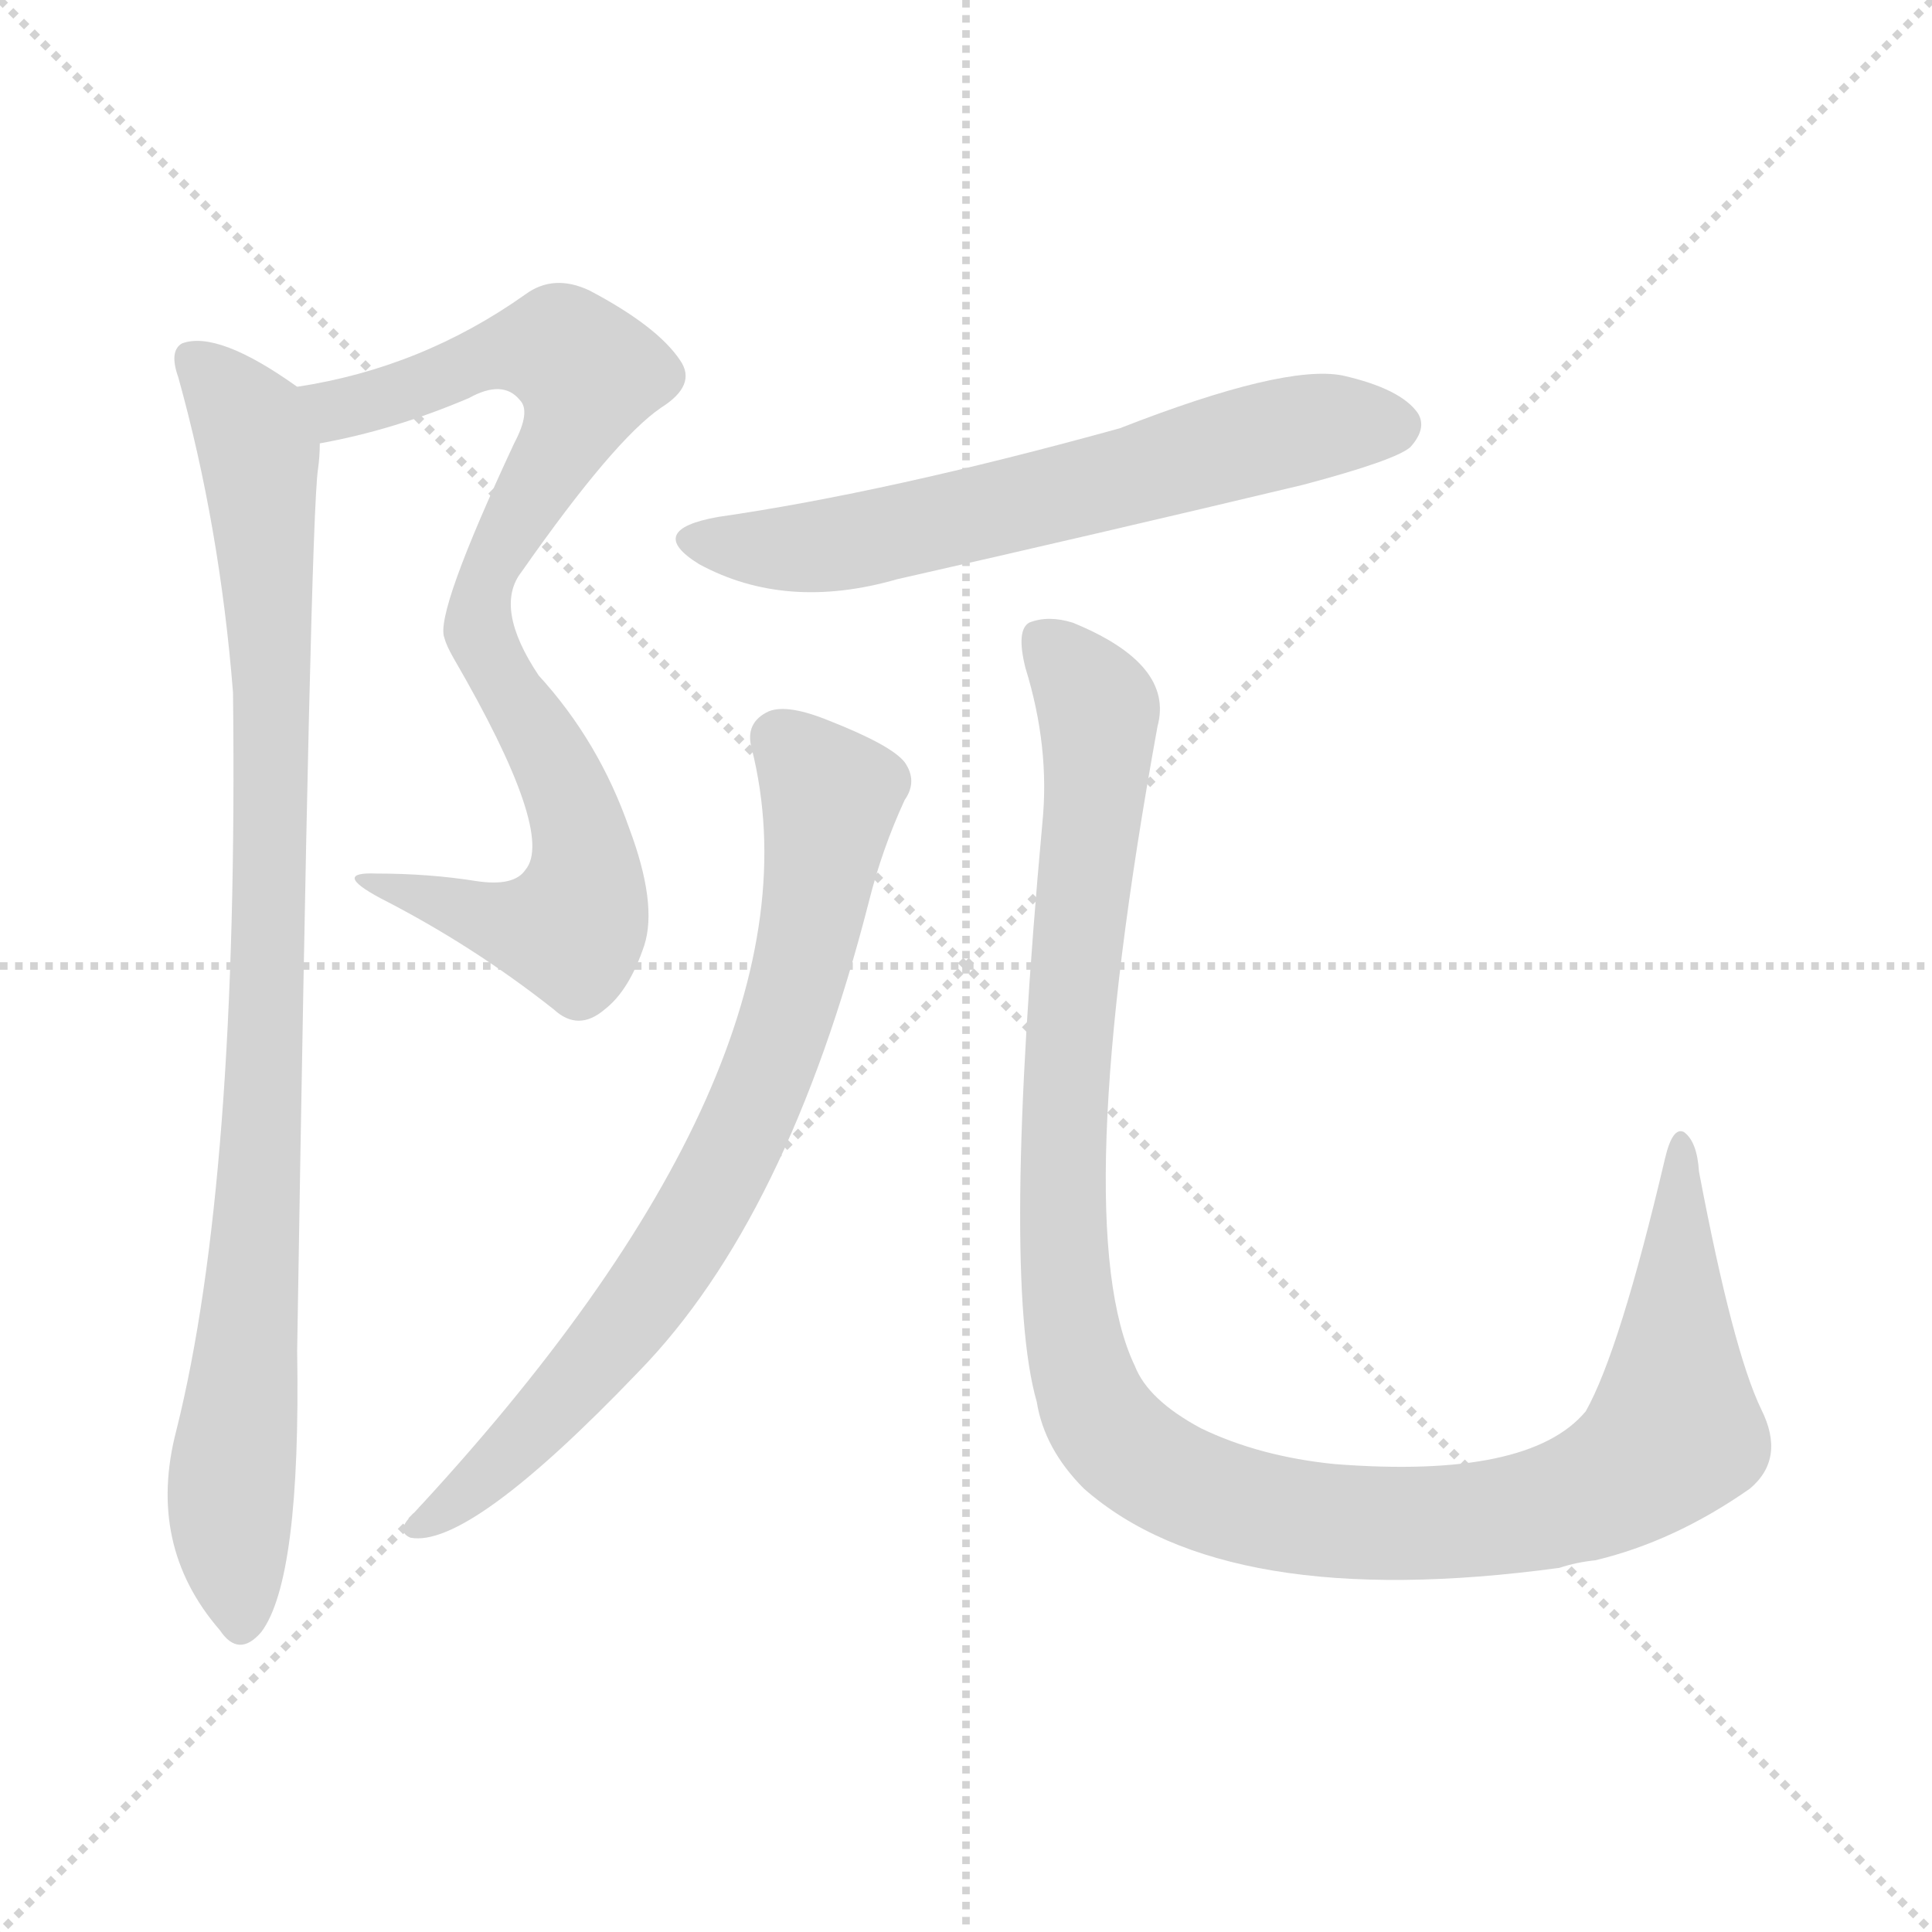 <svg version="1.1" viewBox="0 0 1024 1024" xmlns="http://www.w3.org/2000/svg">
  <g stroke="lightgray" stroke-dasharray="1,1" stroke-width="1" transform="scale(4, 4)">
    <line x1="0" y1="0" x2="256" y2="256"></line>
    <line x1="256" y1="0" x2="0" y2="256"></line>
    <line x1="128" y1="0" x2="128" y2="256"></line>
    <line x1="0" y1="128" x2="256" y2="128"></line>
  </g>
<g transform="scale(1, -1) translate(0, -900)">
   <style type="text/css">
    @keyframes keyframes0 {
      from {
       stroke: blue;
       stroke-dashoffset: 837;
       stroke-width: 128;
       }
       73% {
       animation-timing-function: step-end;
       stroke: blue;
       stroke-dashoffset: 0;
       stroke-width: 128;
       }
       to {
       stroke: black;
       stroke-width: 1024;
       }
       }
       #make-me-a-hanzi-animation-0 {
         animation: keyframes0 0.931s both;
         animation-delay: 0s;
         animation-timing-function: linear;
       }
    @keyframes keyframes1 {
      from {
       stroke: blue;
       stroke-dashoffset: 939;
       stroke-width: 128;
       }
       75% {
       animation-timing-function: step-end;
       stroke: blue;
       stroke-dashoffset: 0;
       stroke-width: 128;
       }
       to {
       stroke: black;
       stroke-width: 1024;
       }
       }
       #make-me-a-hanzi-animation-1 {
         animation: keyframes1 1.014s both;
         animation-delay: 0.931s;
         animation-timing-function: linear;
       }
    @keyframes keyframes2 {
      from {
       stroke: blue;
       stroke-dashoffset: 631;
       stroke-width: 128;
       }
       67% {
       animation-timing-function: step-end;
       stroke: blue;
       stroke-dashoffset: 0;
       stroke-width: 128;
       }
       to {
       stroke: black;
       stroke-width: 1024;
       }
       }
       #make-me-a-hanzi-animation-2 {
         animation: keyframes2 0.764s both;
         animation-delay: 1.945s;
         animation-timing-function: linear;
       }
    @keyframes keyframes3 {
      from {
       stroke: blue;
       stroke-dashoffset: 756;
       stroke-width: 128;
       }
       71% {
       animation-timing-function: step-end;
       stroke: blue;
       stroke-dashoffset: 0;
       stroke-width: 128;
       }
       to {
       stroke: black;
       stroke-width: 1024;
       }
       }
       #make-me-a-hanzi-animation-3 {
         animation: keyframes3 0.865s both;
         animation-delay: 2.709s;
         animation-timing-function: linear;
       }
    @keyframes keyframes4 {
      from {
       stroke: blue;
       stroke-dashoffset: 1168;
       stroke-width: 128;
       }
       79% {
       animation-timing-function: step-end;
       stroke: blue;
       stroke-dashoffset: 0;
       stroke-width: 128;
       }
       to {
       stroke: black;
       stroke-width: 1024;
       }
       }
       #make-me-a-hanzi-animation-4 {
         animation: keyframes4 1.201s both;
         animation-delay: 3.574s;
         animation-timing-function: linear;
       }
</style>
<path d="M 169.5 665.0 Q 208.5 672.0 248.5 689.0 Q 266.5 699.0 275.5 688.0 Q 281.5 682.0 272.5 665.0 Q 230.5 575.0 235.5 562.0 Q 236.5 558.0 240.5 551.0 Q 294.5 458.0 278.5 439.0 Q 272.5 430.0 252.5 433.0 Q 227.5 437.0 199.5 437.0 Q 175.5 438.0 201.5 424.0 Q 250.5 399.0 293.5 365.0 Q 306.5 353.0 320.5 365.0 Q 333.5 375.0 341.5 399.0 Q 348.5 421.0 333.5 461.0 Q 317.5 507.0 285.5 542.0 Q 261.5 578.0 276.5 597.0 Q 325.5 667.0 350.5 684.0 Q 369.5 696.0 360.5 709.0 Q 348.5 727.0 312.5 746.0 Q 293.5 755.0 278.5 744.0 Q 223.5 705.0 157.5 695.0 C 128.5 690.0 140.5 659.0 169.5 665.0 Z" fill="lightgray"></path> 
<path d="M 157.5 695.0 Q 115.5 725.0 96.5 718.0 Q 89.5 714.0 94.5 700.0 Q 116.5 621.0 123.5 533.0 Q 126.5 274.0 93.5 142.0 Q 77.5 81.0 116.5 36.0 Q 126.5 21.0 138.5 35.0 Q 159.5 63.0 157.5 184.0 Q 164.5 623.0 168.5 651.0 Q 169.5 658.0 169.5 665.0 C 171.5 686.0 171.5 686.0 157.5 695.0 Z" fill="lightgray"></path> 
<path d="M 380.5 626.0 Q 341.5 619.0 370.5 601.0 Q 416.5 576.0 475.5 593.0 Q 581.5 617.0 690.5 643.0 Q 739.5 656.0 747.5 663.0 Q 756.5 673.0 751.5 681.0 Q 742.5 694.0 711.5 701.0 Q 680.5 707.0 593.5 673.0 Q 470.5 639.0 380.5 626.0 Z" fill="lightgray"></path> 
<path d="M 398.5 503.0 Q 440.5 335.0 216.5 95.0 Q 210.5 88.0 217.5 85.0 Q 248.5 79.0 338.5 173.0 Q 417.5 254.0 460.5 422.0 Q 467.5 450.0 479.5 476.0 Q 486.5 486.0 479.5 496.0 Q 472.5 505.0 439.5 518.0 Q 417.5 527.0 407.5 523.0 Q 394.5 517.0 398.5 503.0 Z" fill="lightgray"></path> 
<path d="M 933.5 153.0 Q 918.5 184.0 900.5 279.0 Q 899.5 295.0 892.5 300.0 Q 886.5 303.0 882.5 286.0 Q 858.5 184.0 840.5 152.0 Q 810.5 116.0 707.5 124.0 Q 667.5 128.0 636.5 143.0 Q 608.5 158.0 601.5 176.0 Q 565.5 251.0 613.5 515.0 Q 622.5 548.0 568.5 570.0 Q 555.5 574.0 545.5 570.0 Q 538.5 566.0 543.5 546.0 Q 556.5 504.0 552.5 464.0 Q 530.5 223.0 549.5 157.0 Q 553.5 132.0 574.5 111.0 Q 649.5 45.0 826.5 69.0 Q 835.5 72.0 845.5 73.0 Q 887.5 83.0 927.5 111.0 Q 946.5 127.0 933.5 153.0 Z" fill="lightgray"></path> 
      <clipPath id="make-me-a-hanzi-clip-0">
      <path d="M 169.5 665.0 Q 208.5 672.0 248.5 689.0 Q 266.5 699.0 275.5 688.0 Q 281.5 682.0 272.5 665.0 Q 230.5 575.0 235.5 562.0 Q 236.5 558.0 240.5 551.0 Q 294.5 458.0 278.5 439.0 Q 272.5 430.0 252.5 433.0 Q 227.5 437.0 199.5 437.0 Q 175.5 438.0 201.5 424.0 Q 250.5 399.0 293.5 365.0 Q 306.5 353.0 320.5 365.0 Q 333.5 375.0 341.5 399.0 Q 348.5 421.0 333.5 461.0 Q 317.5 507.0 285.5 542.0 Q 261.5 578.0 276.5 597.0 Q 325.5 667.0 350.5 684.0 Q 369.5 696.0 360.5 709.0 Q 348.5 727.0 312.5 746.0 Q 293.5 755.0 278.5 744.0 Q 223.5 705.0 157.5 695.0 C 128.5 690.0 140.5 659.0 169.5 665.0 Z" fill="lightgray"></path>
      </clipPath>
      <path clip-path="url(#make-me-a-hanzi-clip-0)" d="M 165.5 692.0 L 185.5 684.0 L 270.5 714.0 L 297.5 715.0 L 311.5 702.0 L 304.5 676.0 L 261.5 606.0 L 253.5 577.0 L 259.5 547.0 L 303.5 473.0 L 310.5 443.0 L 307.5 417.0 L 302.5 408.0 L 275.5 408.0 L 206.5 431.0 " fill="none" id="make-me-a-hanzi-animation-0" stroke-dasharray="709 1418" stroke-linecap="round"></path>

      <clipPath id="make-me-a-hanzi-clip-1">
      <path d="M 157.5 695.0 Q 115.5 725.0 96.5 718.0 Q 89.5 714.0 94.5 700.0 Q 116.5 621.0 123.5 533.0 Q 126.5 274.0 93.5 142.0 Q 77.5 81.0 116.5 36.0 Q 126.5 21.0 138.5 35.0 Q 159.5 63.0 157.5 184.0 Q 164.5 623.0 168.5 651.0 Q 169.5 658.0 169.5 665.0 C 171.5 686.0 171.5 686.0 157.5 695.0 Z" fill="lightgray"></path>
      </clipPath>
      <path clip-path="url(#make-me-a-hanzi-clip-1)" d="M 102.5 710.0 L 132.5 676.0 L 143.5 557.0 L 139.5 281.0 L 121.5 103.0 L 127.5 40.0 " fill="none" id="make-me-a-hanzi-animation-1" stroke-dasharray="811 1622" stroke-linecap="round"></path>

      <clipPath id="make-me-a-hanzi-clip-2">
      <path d="M 380.5 626.0 Q 341.5 619.0 370.5 601.0 Q 416.5 576.0 475.5 593.0 Q 581.5 617.0 690.5 643.0 Q 739.5 656.0 747.5 663.0 Q 756.5 673.0 751.5 681.0 Q 742.5 694.0 711.5 701.0 Q 680.5 707.0 593.5 673.0 Q 470.5 639.0 380.5 626.0 Z" fill="lightgray"></path>
      </clipPath>
      <path clip-path="url(#make-me-a-hanzi-clip-2)" d="M 372.5 615.0 L 396.5 609.0 L 446.5 612.0 L 584.5 643.0 L 650.5 664.0 L 704.5 675.0 L 738.5 674.0 " fill="none" id="make-me-a-hanzi-animation-2" stroke-dasharray="503 1006" stroke-linecap="round"></path>

      <clipPath id="make-me-a-hanzi-clip-3">
      <path d="M 398.5 503.0 Q 440.5 335.0 216.5 95.0 Q 210.5 88.0 217.5 85.0 Q 248.5 79.0 338.5 173.0 Q 417.5 254.0 460.5 422.0 Q 467.5 450.0 479.5 476.0 Q 486.5 486.0 479.5 496.0 Q 472.5 505.0 439.5 518.0 Q 417.5 527.0 407.5 523.0 Q 394.5 517.0 398.5 503.0 Z" fill="lightgray"></path>
      </clipPath>
      <path clip-path="url(#make-me-a-hanzi-clip-3)" d="M 412.5 509.0 L 436.5 484.0 L 439.5 468.0 L 424.5 384.0 L 390.5 293.0 L 356.5 232.0 L 315.5 178.0 L 260.5 120.0 L 221.5 90.0 " fill="none" id="make-me-a-hanzi-animation-3" stroke-dasharray="628 1256" stroke-linecap="round"></path>

      <clipPath id="make-me-a-hanzi-clip-4">
      <path d="M 933.5 153.0 Q 918.5 184.0 900.5 279.0 Q 899.5 295.0 892.5 300.0 Q 886.5 303.0 882.5 286.0 Q 858.5 184.0 840.5 152.0 Q 810.5 116.0 707.5 124.0 Q 667.5 128.0 636.5 143.0 Q 608.5 158.0 601.5 176.0 Q 565.5 251.0 613.5 515.0 Q 622.5 548.0 568.5 570.0 Q 555.5 574.0 545.5 570.0 Q 538.5 566.0 543.5 546.0 Q 556.5 504.0 552.5 464.0 Q 530.5 223.0 549.5 157.0 Q 553.5 132.0 574.5 111.0 Q 649.5 45.0 826.5 69.0 Q 835.5 72.0 845.5 73.0 Q 887.5 83.0 927.5 111.0 Q 946.5 127.0 933.5 153.0 Z" fill="lightgray"></path>
      </clipPath>
      <path clip-path="url(#make-me-a-hanzi-clip-4)" d="M 552.5 561.0 L 582.5 524.0 L 568.5 384.0 L 563.5 245.0 L 573.5 173.0 L 592.5 136.0 L 635.5 109.0 L 702.5 94.0 L 791.5 95.0 L 854.5 114.0 L 887.5 141.0 L 891.5 294.0 " fill="none" id="make-me-a-hanzi-animation-4" stroke-dasharray="1040 2080" stroke-linecap="round"></path>

</g>
</svg>
